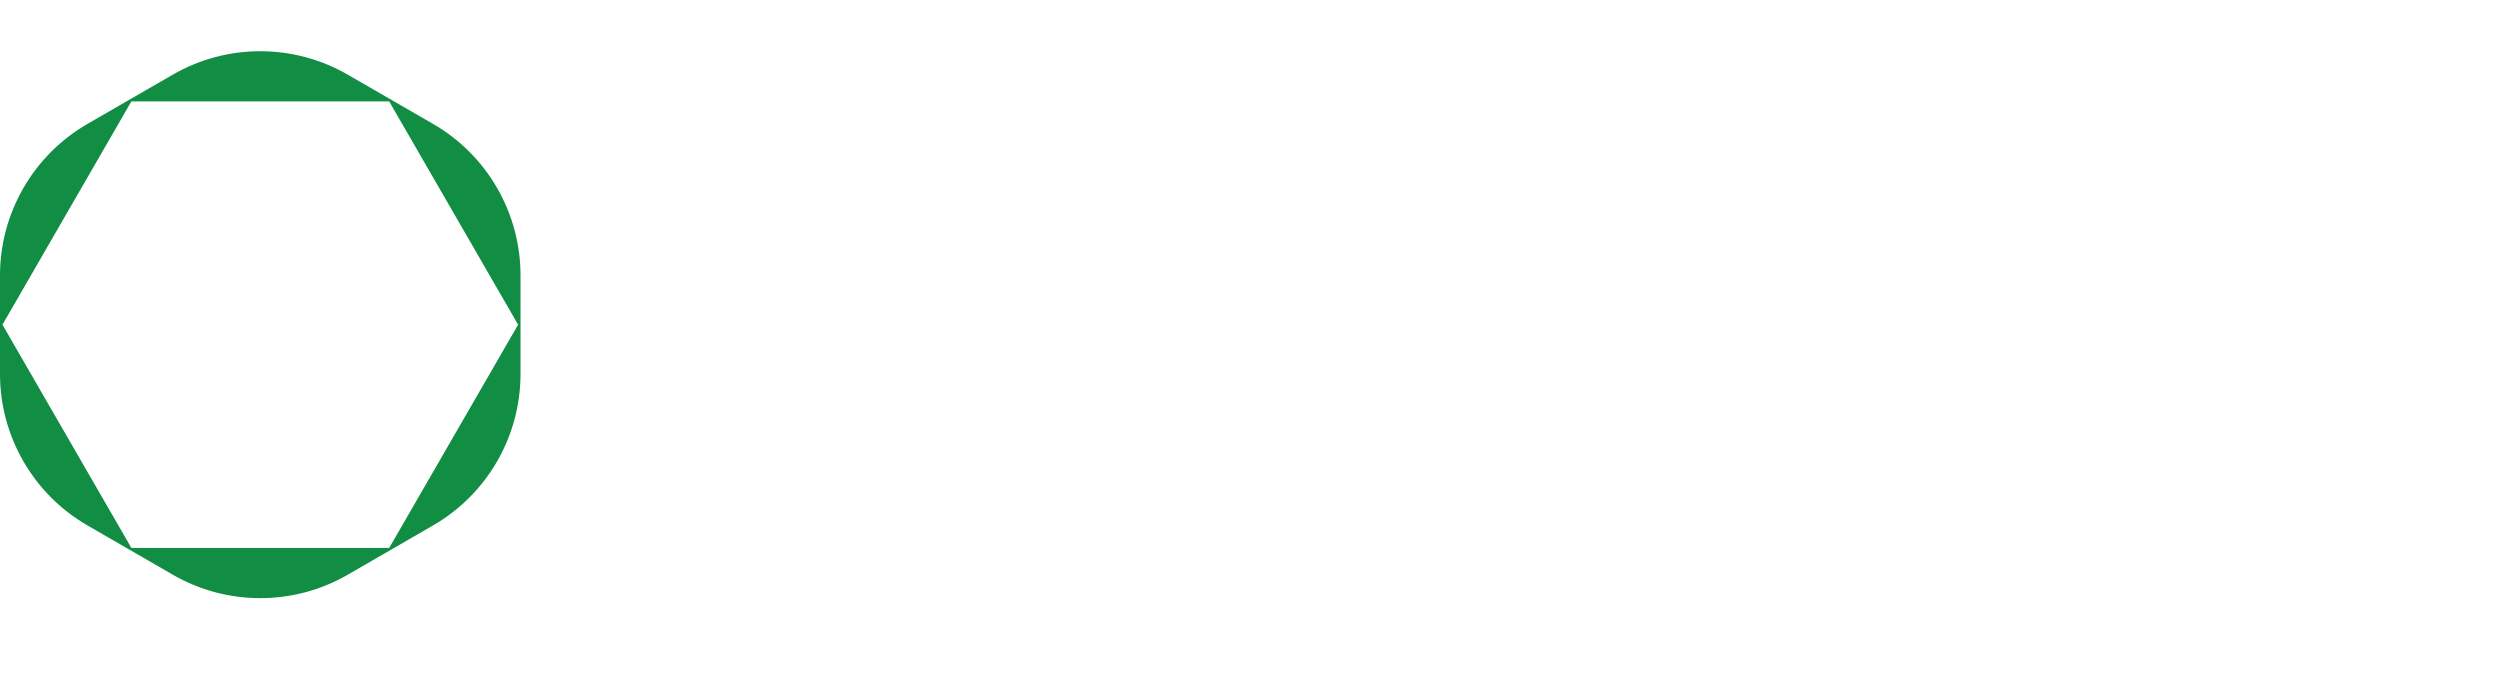 <svg width="793" height="218" viewBox="0 0 793 218" fill="none" xmlns="http://www.w3.org/2000/svg">
<path d="M137.36 39.3L110.3 23.68C93.13 13.77 71.98 13.77 54.81 23.68L27.75 39.3C10.58 49.22 0 67.54 0 87.36V118.61C0 138.44 10.58 156.76 27.75 166.67L54.81 182.3C71.98 192.21 93.13 192.21 110.3 182.3L137.36 166.67C154.53 156.76 165.11 138.44 165.11 118.61V87.36C165.11 67.54 154.53 49.21 137.36 39.3ZM123.44 173.8H41.67L0.78 102.99L41.67 32.17H123.45L164.34 102.99L123.45 173.81L123.44 173.8Z" fill="#118D44"/>
</svg>
